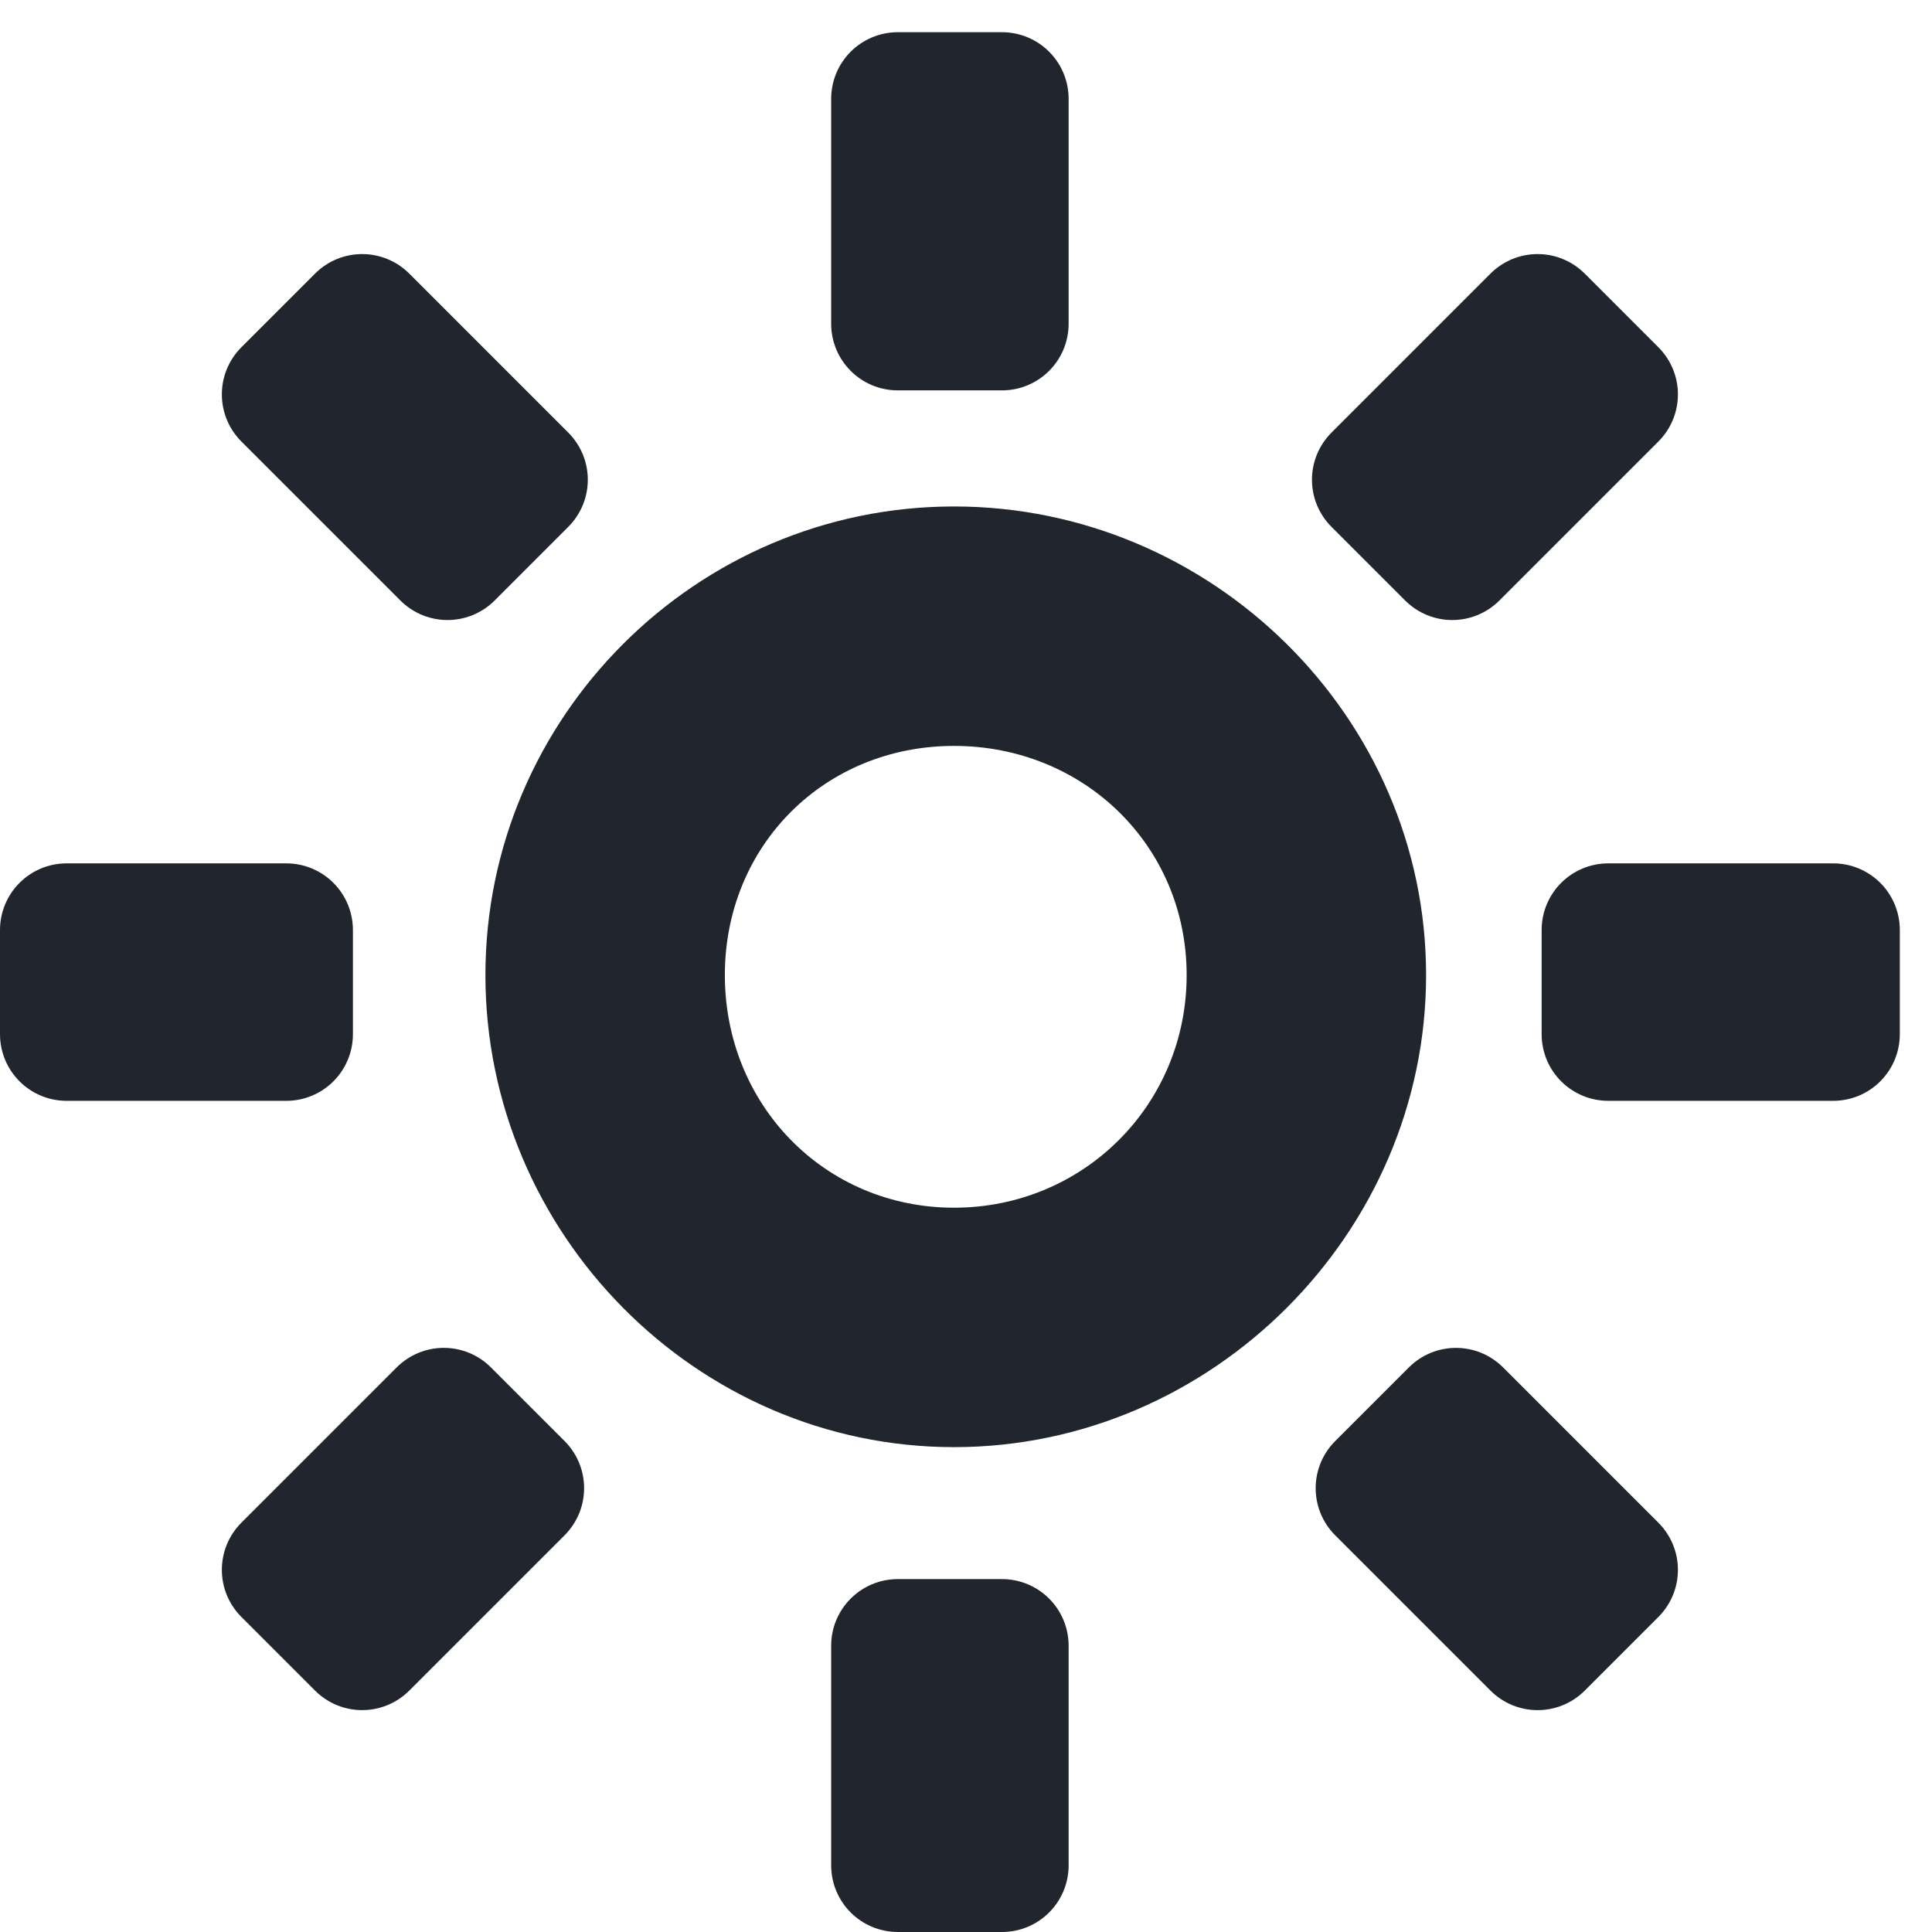 <?xml version="1.0" encoding="UTF-8" standalone="no"?>
<!-- Created with Inkscape (http://www.inkscape.org/) -->

<svg
   xmlns:dc="http://purl.org/dc/elements/1.1/"
   xmlns:cc="http://creativecommons.org/ns#"
   xmlns:rdf="http://www.w3.org/1999/02/22-rdf-syntax-ns#"
   xmlns:svg="http://www.w3.org/2000/svg"
   xmlns="http://www.w3.org/2000/svg"
   xmlns:sodipodi="http://sodipodi.sourceforge.net/DTD/sodipodi-0.dtd"
   xmlns:inkscape="http://www.inkscape.org/namespaces/inkscape"
   id="svg7384"
   sodipodi:docname="display-brightness-dark.svg"
   version="1.1"
   inkscape:version="0.91 r13725"
   height="96"
   width="96">
  <sodipodi:namedview
     inkscape:cy="6.9619438"
     pagecolor="#a0a39e"
     borderopacity="1"
     showborder="true"
     inkscape:bbox-paths="false"
     guidetolerance="10"
     inkscape:object-paths="true"
     inkscape:window-width="1332"
     showguides="true"
     inkscape:object-nodes="true"
     inkscape:snap-bbox="true"
     inkscape:pageshadow="2"
     inkscape:guide-bbox="true"
     inkscape:snap-nodes="false"
     bordercolor="#575757"
     objecttolerance="10"
     id="namedview88"
     showgrid="false"
     inkscape:window-maximized="0"
     inkscape:window-x="1936"
     inkscape:snap-global="true"
     inkscape:window-y="35"
     gridtolerance="10"
     inkscape:window-height="715"
     inkscape:snap-to-guides="true"
     inkscape:current-layer="layer3"
     inkscape:snap-bbox-midpoints="false"
     inkscape:zoom="1.4142136"
     inkscape:cx="93.753102"
     inkscape:snap-grids="true"
     inkscape:pageopacity="1">
    <inkscape:grid
       spacingx="1px"
       spacingy="1px"
       id="grid4866"
       empspacing="2"
       enabled="true"
       type="xygrid"
       snapvisiblegridlinesonly="true"
       visible="true" />
  </sodipodi:namedview>
  <title
     id="title9167">Gnome Symbolic Icon Theme</title>
  <defs
     id="defs7386" />
  <g
     inkscape:groupmode="layer"
     id="layer3"
     inkscape:label="Layer 1">
    <path
       id="path32729-3"
       style="color:#000000;font-style:normal;font-variant:normal;font-weight:normal;font-stretch:normal;font-size:medium;line-height:normal;font-family:Sans;-inkscape-font-specification:Sans;text-indent:0;text-align:start;text-decoration:none;text-decoration-line:none;letter-spacing:normal;word-spacing:normal;text-transform:none;direction:ltr;block-progression:tb;writing-mode:lr-tb;baseline-shift:baseline;text-anchor:start;display:inline;overflow:visible;visibility:visible;fill:#21252e;fill-opacity:1;stroke:none;stroke-width:2.169;marker:none;enable-background:accumulate"
       d="m 47.406,25.166 c -12.814,0 -23.286,10.473 -23.286,23.286 0,12.814 10.473,23.456 23.286,23.456 12.814,0 23.456,-10.643 23.456,-23.456 0,-12.814 -10.643,-23.286 -23.456,-23.286 z m 0,11.898 c 6.436,0 11.558,4.952 11.558,11.388 0,6.436 -5.122,11.558 -11.558,11.558 -6.436,0 -11.388,-5.122 -11.388,-11.558 0,-6.436 4.952,-11.388 11.388,-11.388 z M 19.89,29.834 11.999,21.943 c -1.3,-1.3 -1.3,-3.393 0,-4.693 l 3.65,-3.65 c 1.3,-1.3 3.393,-1.3 4.693,0 l 7.891,7.891 c 1.3,1.3 1.3,3.393 0,4.693 l -3.65,3.65 c -1.3,1.3 -3.393,1.3 -4.693,0 z M 74.057,84.001 66.35,76.294 c -1.3,-1.3 -1.3,-3.393 0,-4.693 l 3.65,-3.65 c 1.3,-1.3 3.393,-1.3 4.693,0 l 7.707,7.707 c 1.3,1.3 1.3,3.393 0,4.693 l -3.65,3.65 c -1.3,1.3 -3.393,1.3 -4.693,0 z m -32.757,-67.922 0,-11.16 c 0,-1.839 1.48,-3.319 3.319,-3.319 l 5.162,0 c 1.839,0 3.319,1.48 3.319,3.319 l 0,11.16 c 0,1.839 -1.48,3.319 -3.319,3.319 l -5.162,0 c -1.839,0 -3.319,-1.48 -3.319,-3.319 z m 0,76.603 0,-10.899 c 0,-1.839 1.48,-3.319 3.319,-3.319 l 5.162,0 c 1.839,0 3.319,1.48 3.319,3.319 l 0,10.899 C 53.1,94.52 51.62,96 49.781,96 l -5.162,0 c -1.839,0 -3.319,-1.48 -3.319,-3.319 z m 24.866,-71.191 7.891,-7.891 c 1.3,-1.3 3.393,-1.3 4.693,0 l 3.65,3.65 c 1.3,1.3 1.3,3.393 0,4.693 l -7.891,7.891 c -1.3,1.3 -3.393,1.3 -4.693,0 l -3.65,-3.65 c -1.3,-1.3 -1.3,-3.393 0,-4.693 z M 11.999,75.657 l 7.707,-7.707 c 1.3,-1.3 3.393,-1.3 4.693,0 l 3.65,3.65 c 1.3,1.3 1.3,3.393 0,4.693 l -7.707,7.707 c -1.3,1.3 -3.393,1.3 -4.693,0 l -3.65,-3.65 c -1.3,-1.3 -1.3,-3.393 0,-4.693 z M 79.922,42.9 l 11.16,0 c 1.839,0 3.319,1.48 3.319,3.319 l 0,5.162 c 0,1.839 -1.48,3.319 -3.319,3.319 l -11.16,0 c -1.839,0 -3.319,-1.48 -3.319,-3.319 l 0,-5.162 c 0,-1.839 1.48,-3.319 3.319,-3.319 z m -76.603,0 10.899,0 c 1.839,0 3.319,1.48 3.319,3.319 l 0,5.162 c 0,1.839 -1.48,3.319 -3.319,3.319 l -10.899,0 C 1.48,54.7 0,53.22 0,51.381 l 0,-5.162 C 0,44.38 1.48,42.9 3.319,42.9 Z"
       inkscape:connector-curvature="0" />
  </g>
</svg>
